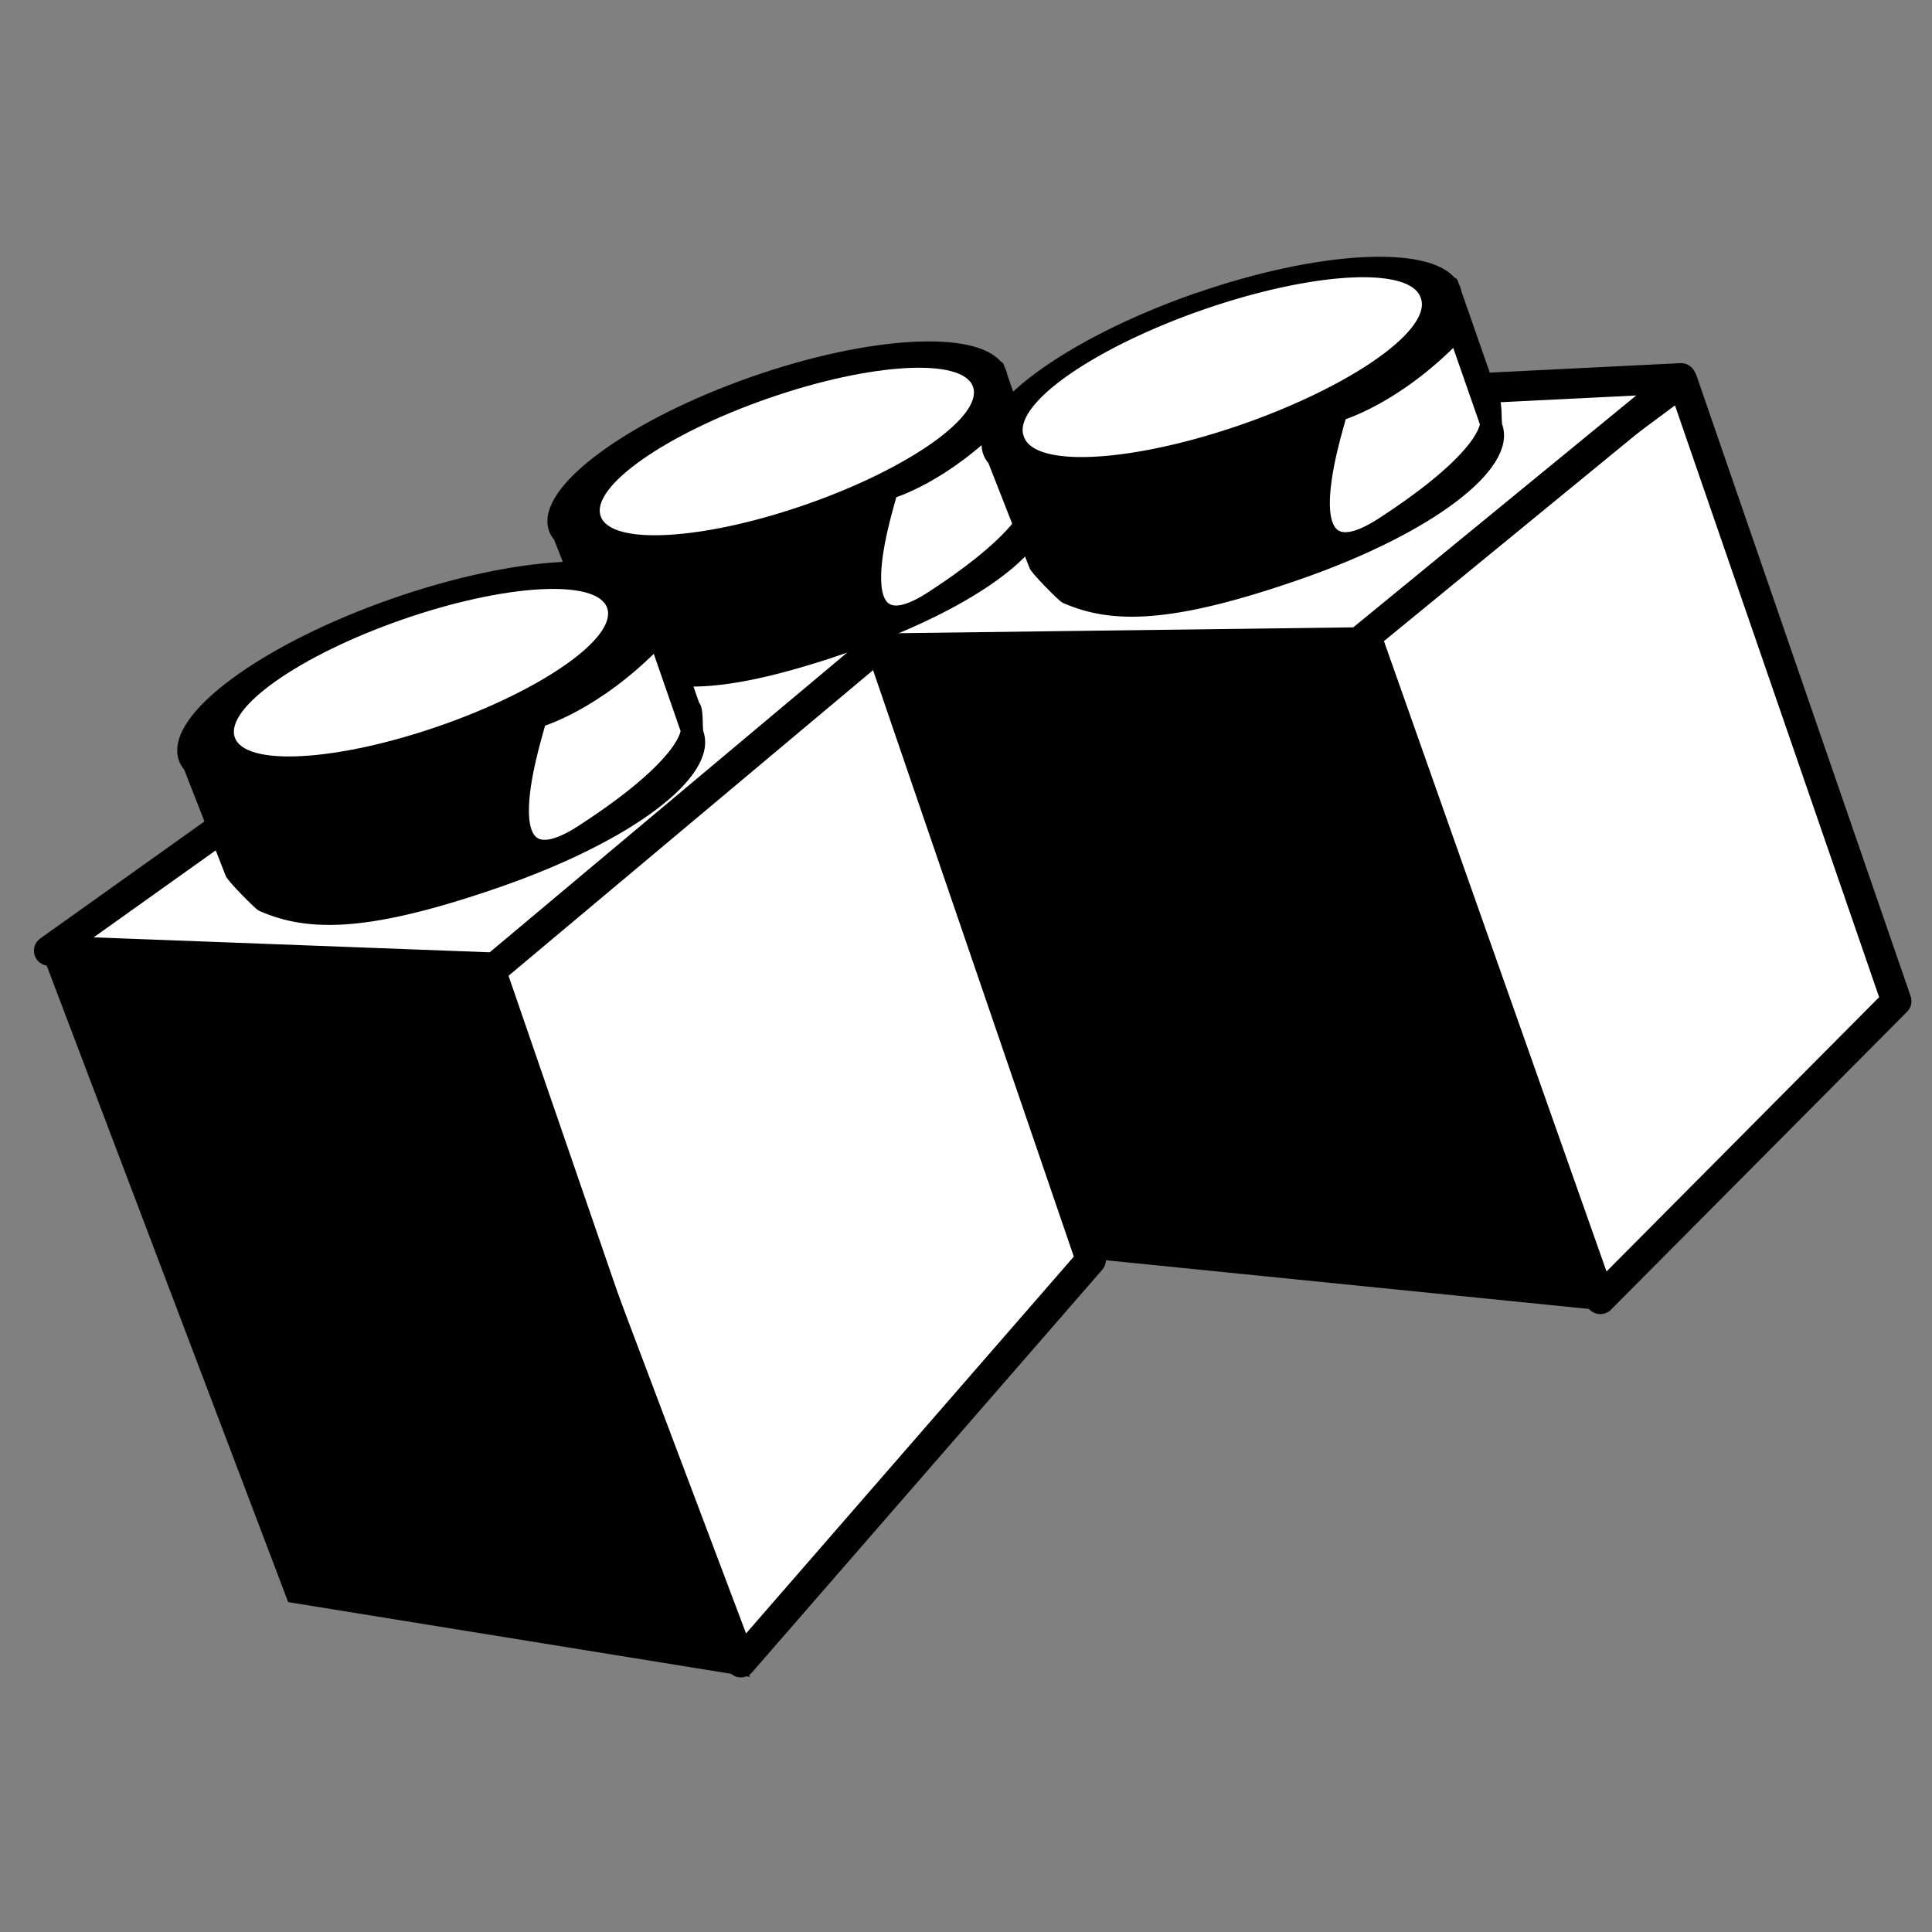 <?xml version="1.0" encoding="UTF-8" standalone="no"?>
<!-- Created with Inkscape (http://www.inkscape.org/) -->

<svg
   xmlns:dc="http://purl.org/dc/elements/1.1/"
   xmlns:cc="http://creativecommons.org/ns#"
   xmlns:rdf="http://www.w3.org/1999/02/22-rdf-syntax-ns#"
   xmlns:svg="http://www.w3.org/2000/svg"
   xmlns="http://www.w3.org/2000/svg"
   xmlns:sodipodi="http://sodipodi.sourceforge.net/DTD/sodipodi-0.dtd"
   xmlns:inkscape="http://www.inkscape.org/namespaces/inkscape"
   width="50"
   height="50"
   id="svg3336"
   version="1.1"
   inkscape:version="0.48.1 r9760"
   sodipodi:docname="icon_mmc.svg"
   inkscape:export-filename="/home/rpoisel/svn/mmc/trunk/resources/icon_mmc.png"
   inkscape:export-xdpi="1843.2"
   inkscape:export-ydpi="1843.2">
  <rect width="100%" height="100%" fill="#808080" stroke="none"/>
  <title
     id="title3408">personnage</title>
  <defs
     id="defs3338">
    <inkscape:perspective
       sodipodi:type="inkscape:persp3d"
       inkscape:vp_x="0 : 526.18109 : 1"
       inkscape:vp_y="0 : 1000 : 0"
       inkscape:vp_z="744.09448 : 526.18109 : 1"
       inkscape:persp3d-origin="372.04724 : 350.78739 : 1"
       id="perspective3344" />
    <inkscape:perspective
       id="perspective3315"
       inkscape:persp3d-origin="0.5 : 0.33333333 : 1"
       inkscape:vp_z="1 : 0.5 : 1"
       inkscape:vp_y="0 : 1000 : 0"
       inkscape:vp_x="0 : 0.5 : 1"
       sodipodi:type="inkscape:persp3d" />
    <inkscape:perspective
       id="perspective3592"
       inkscape:persp3d-origin="0.5 : 0.33333333 : 1"
       inkscape:vp_z="1 : 0.5 : 1"
       inkscape:vp_y="0 : 1000 : 0"
       inkscape:vp_x="0 : 0.5 : 1"
       sodipodi:type="inkscape:persp3d" />
    <inkscape:perspective
       id="perspective3680"
       inkscape:persp3d-origin="0.5 : 0.33333333 : 1"
       inkscape:vp_z="1 : 0.5 : 1"
       inkscape:vp_y="0 : 1000 : 0"
       inkscape:vp_x="0 : 0.5 : 1"
       sodipodi:type="inkscape:persp3d" />
    <inkscape:perspective
       id="perspective3780"
       inkscape:persp3d-origin="0.5 : 0.33333333 : 1"
       inkscape:vp_z="1 : 0.5 : 1"
       inkscape:vp_y="0 : 1000 : 0"
       inkscape:vp_x="0 : 0.5 : 1"
       sodipodi:type="inkscape:persp3d" />
    <inkscape:perspective
       id="perspective3910"
       inkscape:persp3d-origin="0.5 : 0.33333333 : 1"
       inkscape:vp_z="1 : 0.5 : 1"
       inkscape:vp_y="0 : 1000 : 0"
       inkscape:vp_x="0 : 0.5 : 1"
       sodipodi:type="inkscape:persp3d" />
    <inkscape:perspective
       id="perspective4004"
       inkscape:persp3d-origin="0.5 : 0.33333333 : 1"
       inkscape:vp_z="1 : 0.5 : 1"
       inkscape:vp_y="0 : 1000 : 0"
       inkscape:vp_x="0 : 0.5 : 1"
       sodipodi:type="inkscape:persp3d" />
    <inkscape:perspective
       id="perspective4092"
       inkscape:persp3d-origin="0.5 : 0.33333333 : 1"
       inkscape:vp_z="1 : 0.5 : 1"
       inkscape:vp_y="0 : 1000 : 0"
       inkscape:vp_x="0 : 0.5 : 1"
       sodipodi:type="inkscape:persp3d" />
    <inkscape:perspective
       id="perspective4138"
       inkscape:persp3d-origin="0.5 : 0.33333333 : 1"
       inkscape:vp_z="1 : 0.5 : 1"
       inkscape:vp_y="0 : 1000 : 0"
       inkscape:vp_x="0 : 0.5 : 1"
       sodipodi:type="inkscape:persp3d" />
    <inkscape:perspective
       id="perspective4223"
       inkscape:persp3d-origin="0.5 : 0.33333333 : 1"
       inkscape:vp_z="1 : 0.5 : 1"
       inkscape:vp_y="0 : 1000 : 0"
       inkscape:vp_x="0 : 0.5 : 1"
       sodipodi:type="inkscape:persp3d" />
    <inkscape:perspective
       id="perspective4754"
       inkscape:persp3d-origin="0.5 : 0.33333333 : 1"
       inkscape:vp_z="1 : 0.5 : 1"
       inkscape:vp_y="0 : 1000 : 0"
       inkscape:vp_x="0 : 0.5 : 1"
       sodipodi:type="inkscape:persp3d" />
    <inkscape:perspective
       id="perspective4815"
       inkscape:persp3d-origin="0.5 : 0.33333333 : 1"
       inkscape:vp_z="1 : 0.5 : 1"
       inkscape:vp_y="0 : 1000 : 0"
       inkscape:vp_x="0 : 0.5 : 1"
       sodipodi:type="inkscape:persp3d" />
    <inkscape:perspective
       id="perspective5719"
       inkscape:persp3d-origin="0.5 : 0.33333333 : 1"
       inkscape:vp_z="1 : 0.5 : 1"
       inkscape:vp_y="0 : 1000 : 0"
       inkscape:vp_x="0 : 0.5 : 1"
       sodipodi:type="inkscape:persp3d" />
  </defs>
  <sodipodi:namedview
     id="base"
     pagecolor="#ffffff"
     bordercolor="#666666"
     borderopacity="1.0"
     inkscape:pageopacity="0.0"
     inkscape:pageshadow="2"
     inkscape:zoom="11.2"
     inkscape:cx="20.156488"
     inkscape:cy="25.137149"
     inkscape:document-units="px"
     inkscape:current-layer="layer1"
     showgrid="false"
     inkscape:window-width="1680"
     inkscape:window-height="1028"
     inkscape:window-x="1680"
     inkscape:window-y="0"
     inkscape:window-maximized="1" />
  <g
     inkscape:label="Calque 1"
     inkscape:groupmode="layer"
     id="layer1"
     transform="translate(0,-1002.362)">
    <g
       id="g5458-7-4"
       transform="matrix(0.196,-0.069,0.069,0.196,-8.275,998.1)">
      <g
         id="g5451-5-8">
        <path
           style="fill:#ffffff;fill-opacity:1;stroke:#000000;stroke-width:3.747;stroke-linecap:round;stroke-linejoin:round;stroke-miterlimit:4;stroke-dasharray:none"
           d="m 212.653,146.927 -0.514,81.69 -47.107,22.756 -0.084,-89.709 47.705,-14.737 z"
           id="path4956-8-5"
           sodipodi:nodetypes="ccccc"
           inkscape:connector-curvature="0" />
        <path
           style="fill:#000000;fill-opacity:1;stroke:#000000;stroke-width:1px;stroke-linecap:butt;stroke-linejoin:miter;stroke-opacity:1"
           d="m 100.973,136.957 63.599,25.119 -0.411,89.843 -63.684,-29.898 0.497,-85.064 z"
           id="path4954-8-3"
           sodipodi:nodetypes="ccccc"
           inkscape:connector-curvature="0" />
        <path
           style="fill:#ffffff;fill-opacity:1;stroke:#000000;stroke-width:3.747;stroke-linecap:round;stroke-linejoin:round;stroke-miterlimit:4;stroke-dasharray:none"
           d="m 49.04,258.504 57.759,-32.8 0.788,-90.819 -60.619,30.362 2.072,93.257 z"
           id="path4952-0-3"
           sodipodi:nodetypes="ccccc"
           inkscape:connector-curvature="0" />
        <path
           style="fill:#ffffff;fill-opacity:1;stroke:#000000;stroke-width:3.747;stroke-linecap:round;stroke-linejoin:round;stroke-miterlimit:4;stroke-dasharray:none"
           d="M -2.81,146.288 106.124,114.872 212.605,146.526 163.812,164.226 106.776,144.968 48.882,166.709 -2.81,146.288 z"
           id="path4948-0-1"
           sodipodi:nodetypes="ccccccc"
           inkscape:connector-curvature="0" />
        <path
           style="fill:#000000;fill-opacity:1;stroke:none"
           d="m -3.715,147.079 2.062,85.628 51.158,27.878 0.648,-94.344 -53.868,-19.161 z"
           id="path4950-7-6"
           sodipodi:nodetypes="ccccc"
           inkscape:connector-curvature="0" />
      </g>
    </g>
    <g
       transform="matrix(0.292,-0.102,0.102,0.292,-21.078,1058.554)"
       id="g5026-4-0-1-0-9">
      <g
         id="g5082-8-6-0-7">
        <g
           id="g3017-5-2-3-9-0"
           transform="translate(146.088,-115.961)">
          <g
             style="fill:#000000;fill-opacity:1"
             transform="matrix(1.099,0,0,1.099,-6.46,12.288)"
             id="g2995-9-3-6-4-9">
            <path
               sodipodi:nodetypes="csccsssccscccc"
               id="path2993-3-6-94-2-1"
               d="m 30.579,5.028 c -9.984,0 -18.089,2.525 -18.089,5.631 0,0.233 0.054,0.457 0.142,0.683 l 0.313,8.22 c -0.075,0.208 1.193,2.858 1.35,3.004 2.744,2.558 6.796,3.985 16.78,3.985 9.984,0 17.174,-2.342 17.174,-5.449 0,-0.369 0.608,-1.646 0.39,-1.995 l 0,-8.163 c 0.016,-0.096 0.028,-0.187 0.028,-0.284 0,-0.097 -0.013,-0.189 -0.028,-0.284 l 0,-0.256 -0.057,0 C 47.697,7.27 39.97,5.028 30.579,5.028 z"
               style="fill:#000000;fill-opacity:1;fill-rule:evenodd;stroke:#000000;stroke-width:0.709;stroke-linecap:round;stroke-linejoin:round;stroke-miterlimit:4;stroke-opacity:1;stroke-dasharray:none"
               inkscape:connector-curvature="0" />
          </g>
        </g>
        <path
           style="fill:#ffffff;fill-rule:evenodd;stroke:#000000;stroke-width:1px;stroke-linecap:butt;stroke-linejoin:miter;stroke-opacity:1"
           d="m 191.847,-88.381 0,7.39 c 0,0 -0.663,2.417 -10.516,4.832 -9.536,2.337 0.085,-9.621 -0.284,-9.379 0,0 4.548,0.284 10.8,-2.842 z"
           id="path3053-4-7-5-2-9"
           sodipodi:nodetypes="ccscc"
           inkscape:connector-curvature="0" />
      </g>
    </g>
    <g
       transform="matrix(0.308,-0.107,0.107,0.308,-32.644,1066.733)"
       id="g5026-4-0-2-6">
      <g
         id="g5082-8-3-4">
        <g
           id="g3017-5-2-47-3"
           transform="translate(146.088,-115.961)">
          <g
             style="fill:#000000;fill-opacity:1"
             transform="matrix(1.099,0,0,1.099,-6.46,12.288)"
             id="g2995-9-3-0-5">
            <path
               sodipodi:nodetypes="csccsssccscccc"
               id="path2993-3-6-3-5"
               d="m 30.579,5.028 c -9.984,0 -18.089,2.525 -18.089,5.631 0,0.233 0.054,0.457 0.142,0.683 l 0.313,8.22 c -0.075,0.208 1.193,2.858 1.35,3.004 2.744,2.558 6.796,3.985 16.78,3.985 9.984,0 17.174,-2.342 17.174,-5.449 0,-0.369 0.608,-1.646 0.39,-1.995 l 0,-8.163 c 0.016,-0.096 0.028,-0.187 0.028,-0.284 0,-0.097 -0.013,-0.189 -0.028,-0.284 l 0,-0.256 -0.057,0 C 47.697,7.27 39.97,5.028 30.579,5.028 z"
               style="fill:#000000;fill-opacity:1;fill-rule:evenodd;stroke:#000000;stroke-width:0.709;stroke-linecap:round;stroke-linejoin:round;stroke-miterlimit:4;stroke-opacity:1;stroke-dasharray:none"
               inkscape:connector-curvature="0" />
            <path
               transform="matrix(0.787,0,0,0.723,6.059,4.821)"
               sodipodi:type="arc"
               style="fill:#ffffff;fill-opacity:1;fill-rule:evenodd;stroke:none"
               id="path2991-1-2-2-8"
               sodipodi:cx="31.351749"
               sodipodi:cy="7.7302966"
               sodipodi:rx="18.087547"
               sodipodi:ry="5.6272373"
               d="m 49.439,7.73 c 0,3.108 -8.098,5.627 -18.088,5.627 -9.989,0 -18.088,-2.519 -18.088,-5.627 0,-3.108 8.098,-5.627 18.088,-5.627 9.989,0 18.088,2.519 18.088,5.627 z" />
            <path
               transform="matrix(0.787,0,0,0.723,36.262,-1.598)"
               sodipodi:type="arc"
               style="fill:#ffffff;fill-opacity:1;fill-rule:evenodd;stroke:none"
               id="path2991-1-2-2-8-6"
               sodipodi:cx="31.351749"
               sodipodi:cy="7.7302966"
               sodipodi:rx="18.087547"
               sodipodi:ry="5.6272373"
               d="m 49.439,7.73 c 0,3.108 -8.098,5.627 -18.088,5.627 -9.989,0 -18.088,-2.519 -18.088,-5.627 0,-3.108 8.098,-5.627 18.088,-5.627 9.989,0 18.088,2.519 18.088,5.627 z" />
          </g>
        </g>
        <path
           style="fill:#ffffff;fill-rule:evenodd;stroke:#000000;stroke-width:1px;stroke-linecap:butt;stroke-linejoin:miter;stroke-opacity:1"
           d="m 191.847,-88.381 0,7.39 c 0,0 -0.663,2.417 -10.516,4.832 -9.536,2.337 0.085,-9.621 -0.284,-9.379 0,0 4.548,0.284 10.8,-2.842 z"
           id="path3053-4-7-3-4"
           sodipodi:nodetypes="ccscc"
           inkscape:connector-curvature="0" />
      </g>
    </g>
    <path
       sodipodi:nodetypes="csccsssccscccc"
       id="path2993-3-6-9-5-0"
       d="m 30.963,1010.074 c -3.344,1.167 -5.762,2.96 -5.399,4 0.027,0.078 0.071,0.147 0.127,0.212 l 1.065,2.716 c -7.79e-4,0.079 0.734,0.818 0.803,0.848 1.218,0.536 2.741,0.54 6.085,-0.627 3.344,-1.167 5.478,-2.792 5.115,-3.832 -0.043,-0.123 0.011,-0.622 -0.102,-0.714 l -0.954,-2.733 c -0.006,-0.033 -0.012,-0.067 -0.024,-0.099 -0.011,-0.032 -0.026,-0.061 -0.043,-0.092 l -0.03,-0.086 -0.019,0.011 c -0.63,-0.851 -3.479,-0.698 -6.624,0.399 z"
       style="fill:#000000;fill-opacity:1;fill-rule:evenodd;stroke:#000000;stroke-width:0.251;stroke-linecap:round;stroke-linejoin:round;stroke-miterlimit:4;stroke-opacity:1;stroke-dasharray:none"
       inkscape:connector-curvature="0" />
    <path
       transform="matrix(0.284,-0.099,0.091,0.261,22.025,1012.95)"
       sodipodi:type="arc"
       style="fill:#ffffff;fill-opacity:1;fill-rule:evenodd;stroke:none"
       id="path2991-1-2-9-2-1"
       sodipodi:cx="31.351749"
       sodipodi:cy="7.7302966"
       sodipodi:rx="18.087547"
       sodipodi:ry="5.6272373"
       d="m 49.439,7.73 a 18.088,5.627 0 1 1 -36.175,0 18.088,5.627 0 1 1 36.175,0 z" />
    <path
       style="fill:#ffffff;fill-rule:evenodd;stroke:#000000;stroke-width:0.323px;stroke-linecap:butt;stroke-linejoin:miter;stroke-opacity:1"
       d="m 37.677,1011.07 0.786,2.252 c 0,0 0.055,0.807 -2.691,2.591 -2.658,1.727 -0.997,-2.941 -1.084,-2.828 0,0 1.416,-0.397 2.989,-2.015 z"
       id="path3053-4-7-0-1-7"
       sodipodi:nodetypes="ccscc"
       inkscape:connector-curvature="0" />
  </g>
</svg>
